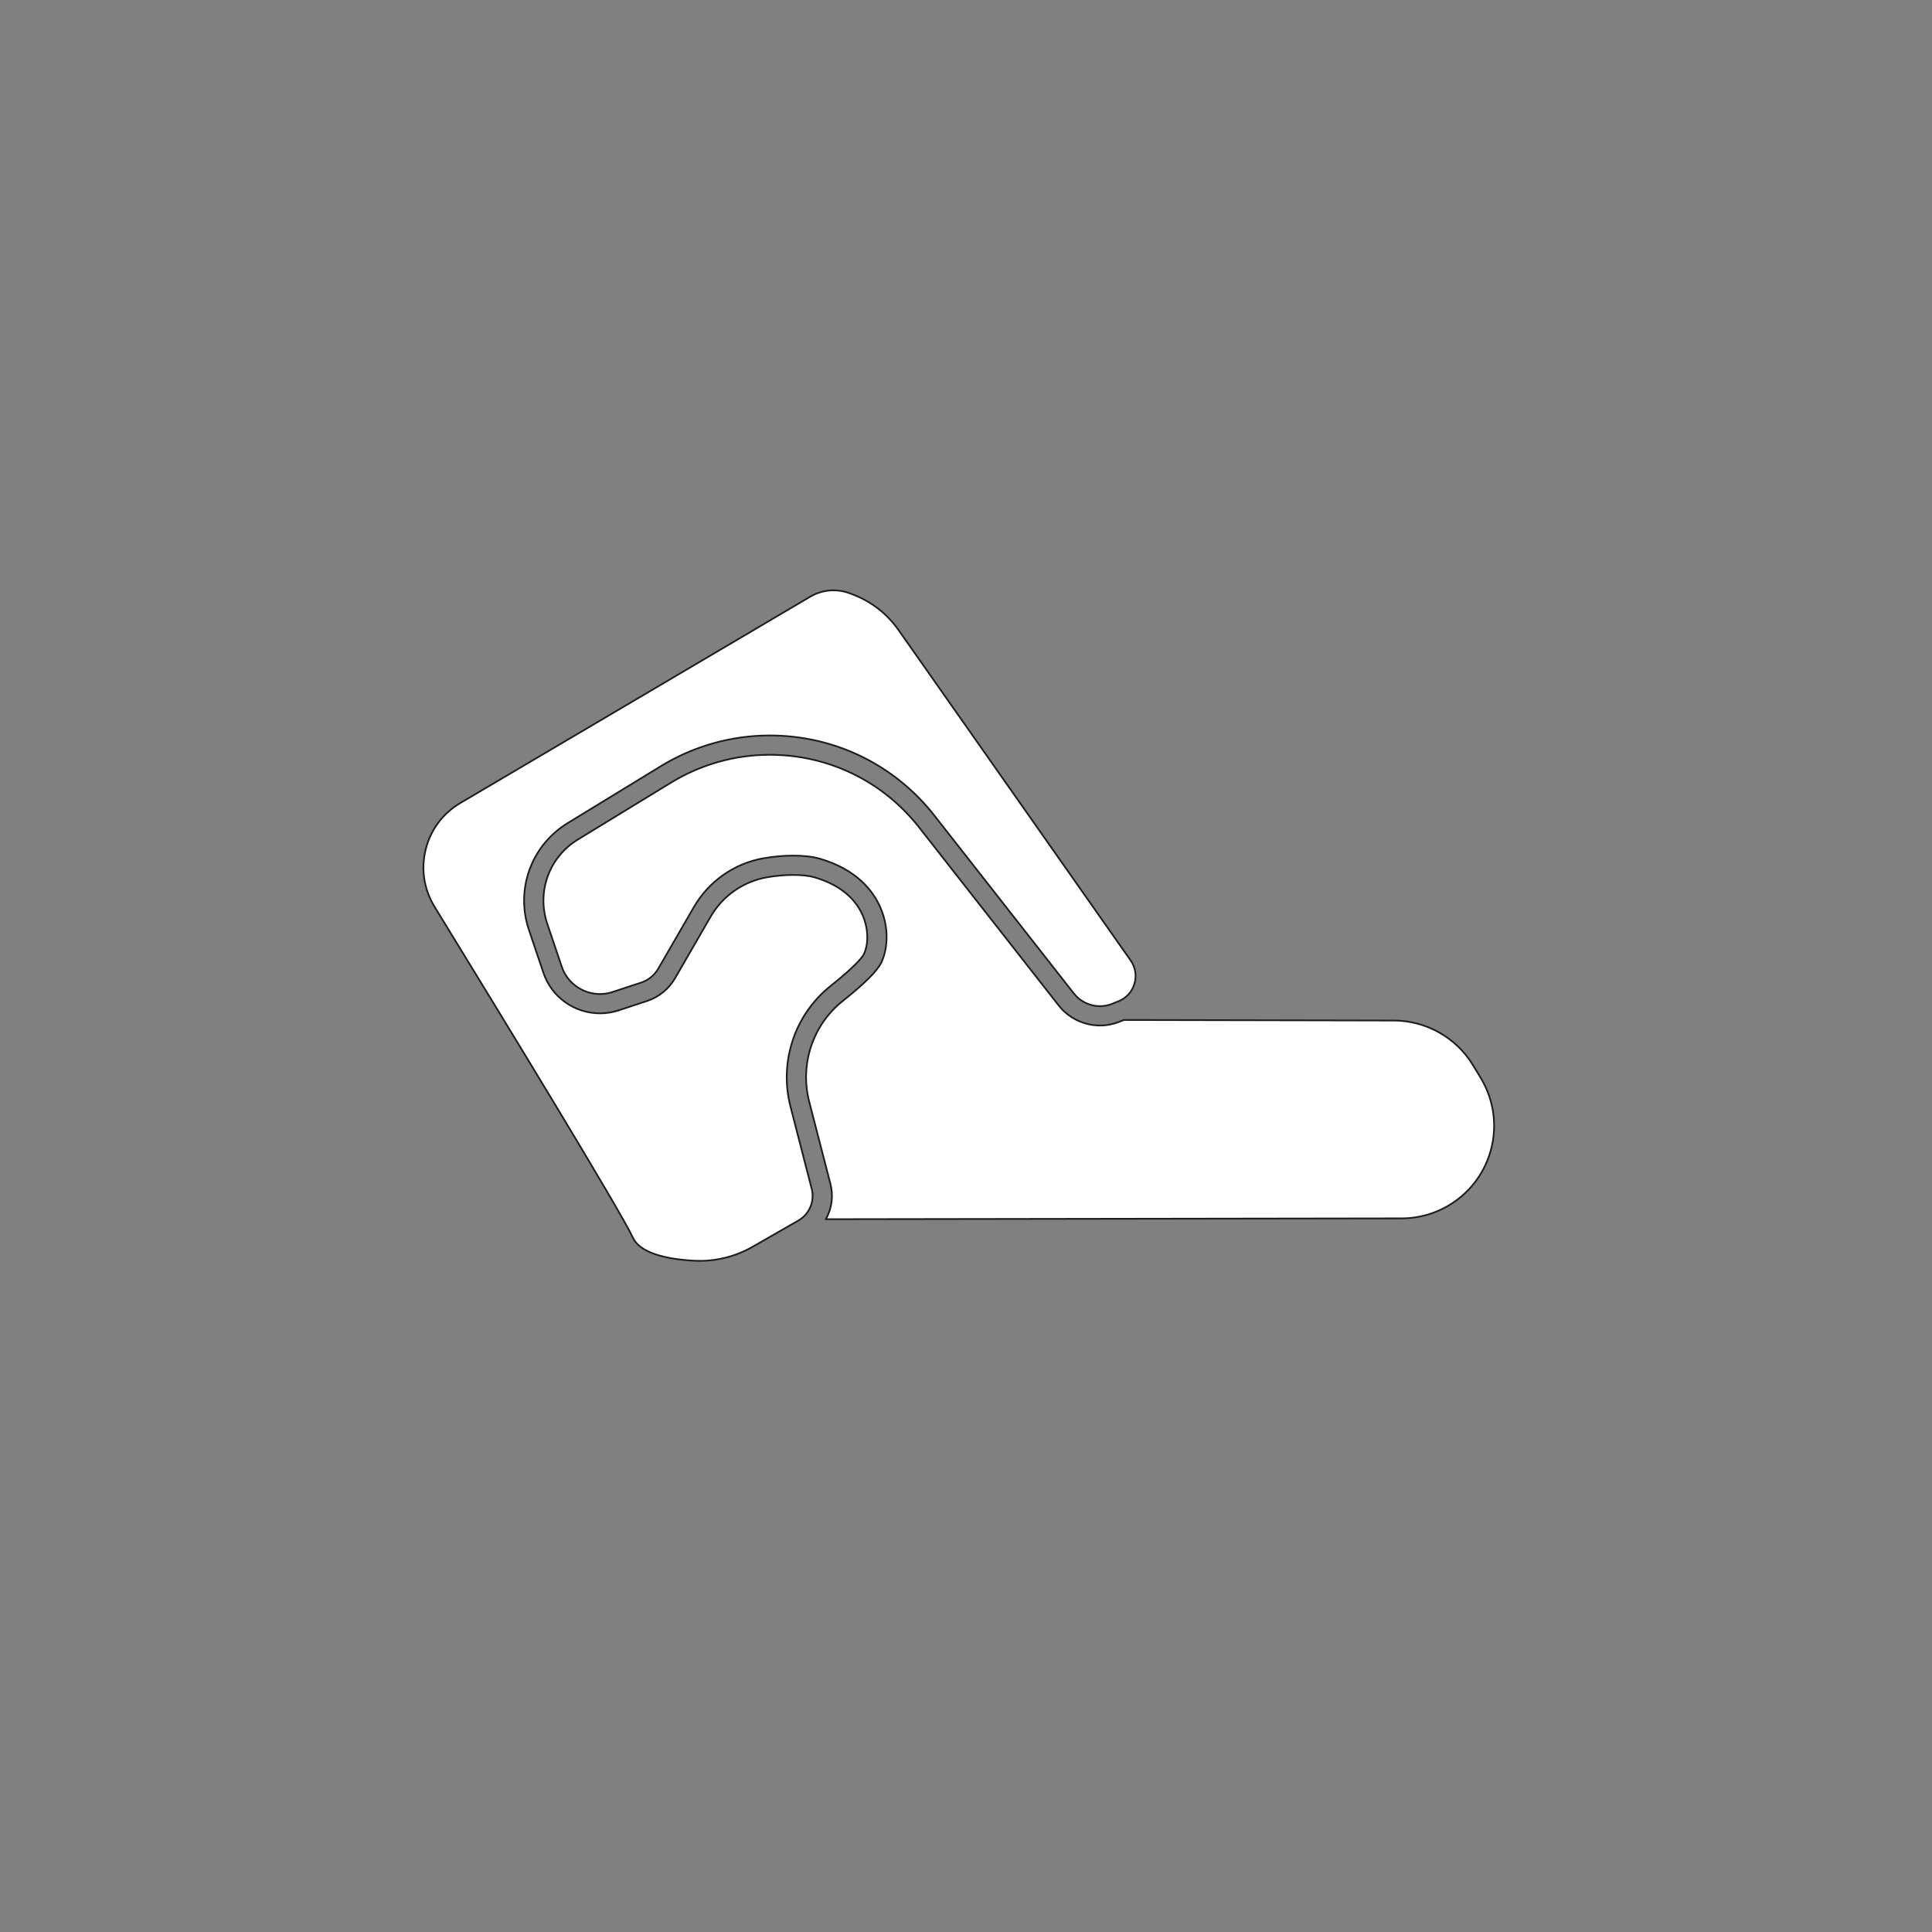 <?xml version="1.0" encoding="UTF-8"?>
<svg id="Capa_6" data-name="Capa 6" xmlns="http://www.w3.org/2000/svg" version="1.1" viewBox="0 0 1133.86 1133.86">
  <rect x="0" y="0" width="1133.86" height="1133.86" fill="#808080" stroke="none"/>
  <defs>
    <style>
      .cls-1 {
        fill: #fff;
        stroke: #1d1d1b;
        stroke-miterlimit: 10;
      }
    </style>
  </defs>
  <path class="cls-1" d="M410.62,739.98c-.98,0-1.96-.02-2.94-.07-11.43-.54-31.33-3.01-36.19-13.46-7.38-15.92-76.14-128.58-116.47-194.32-6.22-10.13-8.06-22.07-5.19-33.6,2.86-11.53,10.08-21.21,20.33-27.25l205.3-121.07c4.16-2.46,8.89-3.76,13.69-3.76,3.3,0,6.55.6,9.66,1.79l1.76.67c10.83,4.13,20.07,11.32,26.74,20.81l136.24,193.94c2.82,4.02,3.63,9.03,2.22,13.74-1.4,4.71-4.83,8.45-9.4,10.26l-3.8,1.51c-2.24.89-4.6,1.34-7.03,1.34-5.93,0-11.63-2.75-15.24-7.36l-81.93-104.52c-23.41-29.86-58.62-46.99-96.61-46.99-22.51,0-44.6,6.22-63.87,17.99l-54.65,33.39c-21.47,13.11-30.84,38.92-22.81,62.75l8.48,25.13c4.8,14.25,18.16,23.82,33.24,23.82,3.7,0,7.36-.59,10.9-1.75l16.76-5.53c6.88-2.27,12.67-6.97,16.31-13.25l20.9-36.12c7.14-12.35,19.26-20.81,33.24-23.22,5.1-.88,10.41-1.35,15.34-1.35s9.38.48,12.5,1.4c17.47,5.12,24.92,14.84,28.1,22.09,3.94,8.99,3.24,18.02.8,22.97-.77,1.55-4.2,6.47-19.5,18.66-21.09,16.8-30.35,44.58-23.59,70.77l12.48,48.35c1.86,7.22-1.35,14.86-7.82,18.56l-26.93,15.45c-9.41,5.4-20.14,8.26-31.03,8.26ZM484.7,715.5c3.48-6.22,4.49-13.6,2.68-20.62l-12.48-48.36c-5.64-21.86,2.08-45.04,19.68-59.05,12.92-10.31,20.1-17.46,22.6-22.51,3.35-6.77,5.21-19.36-.59-32.54-4.16-9.46-13.65-22.07-35.29-28.41-4.16-1.22-9.59-1.86-15.73-1.86-5.52,0-11.48.52-17.24,1.52-17.3,2.98-32.29,13.45-41.12,28.71l-20.89,36.12c-2.24,3.87-5.81,6.77-10.04,8.17l-16.77,5.52c-2.39.79-4.87,1.19-7.37,1.19-10.19,0-19.22-6.47-22.47-16.1l-8.48-25.13c-6.33-18.79,1.06-39.13,17.97-49.46l54.66-33.39c17.48-10.68,37.52-16.33,57.95-16.33,34.48,0,66.44,15.55,87.69,42.66l81.92,104.51c5.75,7.33,14.79,11.71,24.19,11.71,3.86,0,7.63-.72,11.2-2.13l2.78-1.11,158.57.32c18.8.04,36.55,10.04,46.3,26.11l4.55,7.49c8.4,13.83,10.21,30.54,4.95,45.84-7.53,21.93-28.17,36.67-51.35,36.67h-.71s-337.17.49-337.17.49Z"/>
</svg>